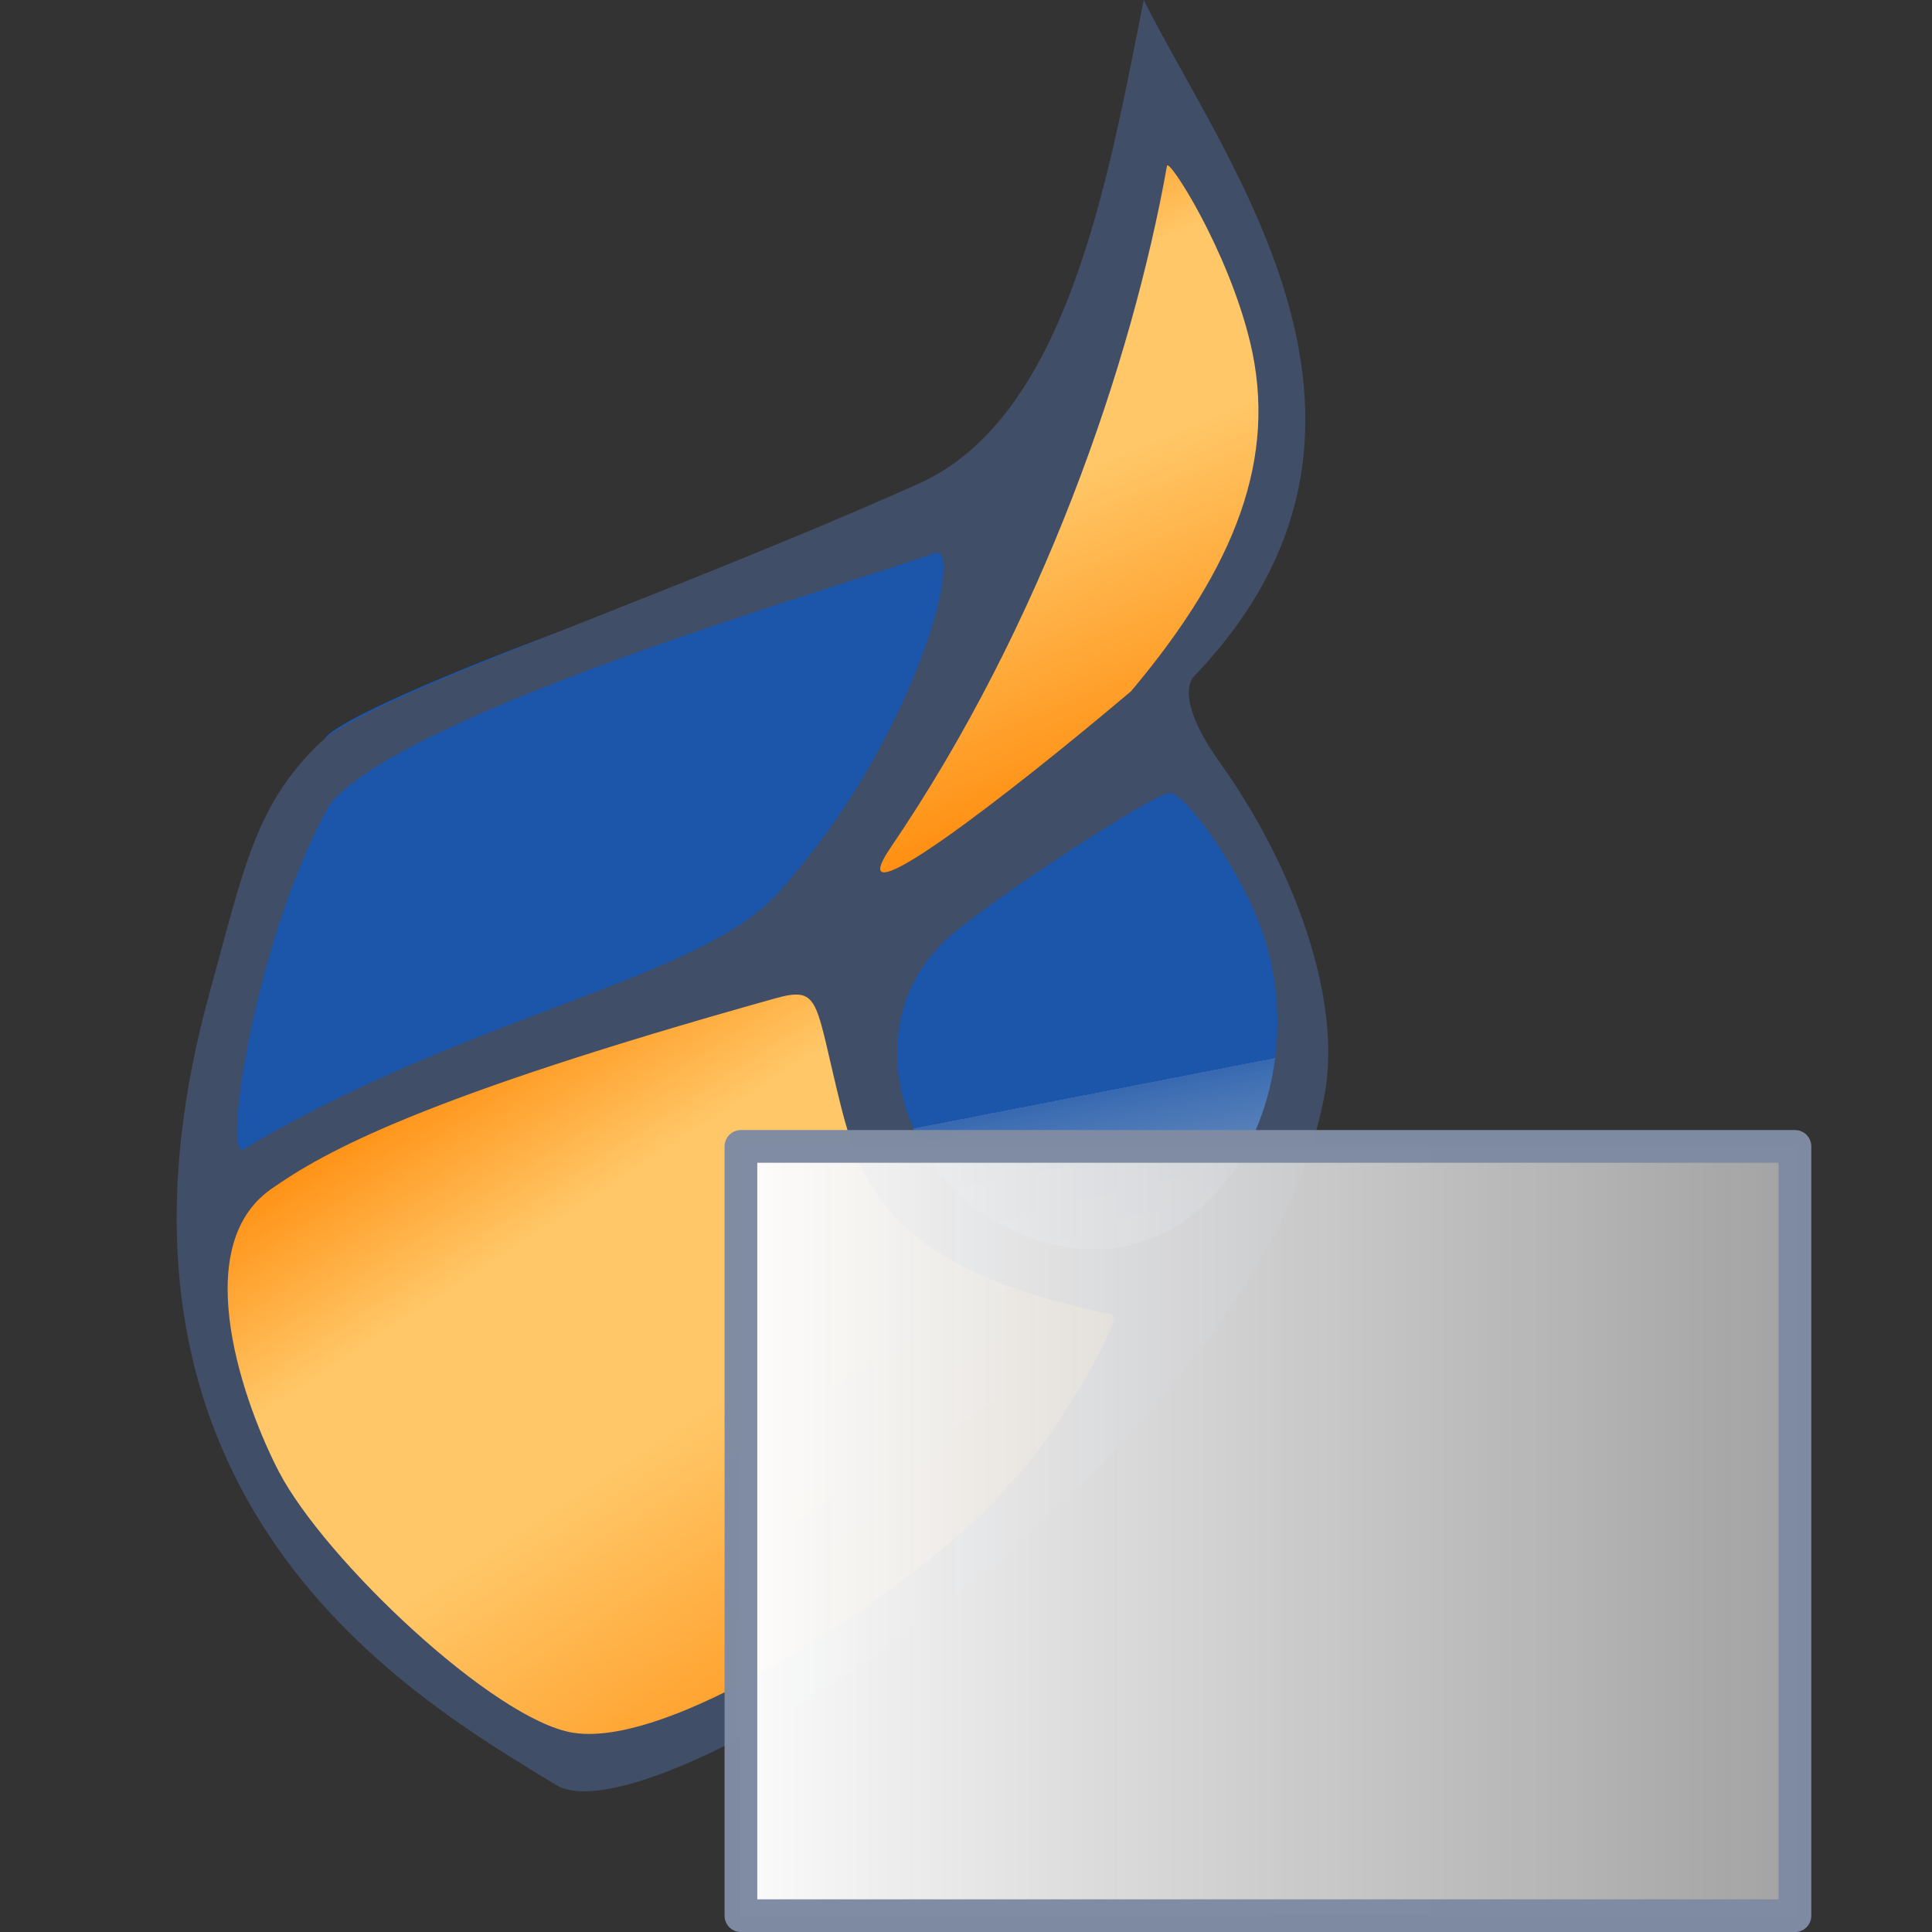 <svg xmlns="http://www.w3.org/2000/svg" xmlns:cc="http://web.resource.org/cc/" xmlns:svg="http://www.w3.org/2000/svg" xmlns:xlink="http://www.w3.org/1999/xlink" id="svg4801" width="16" height="16"><rect width="100%" height="100%" fill="#333333" stroke="none"/><defs id="defs4803"><linearGradient id="linearGradient12585" x1="511.909" x2="400.043" y1="447.919" y2="302.475" gradientUnits="userSpaceOnUse" xlink:href="#linearGradient3651"/><linearGradient id="linearGradient3651"><stop id="stop3653" offset="0" stop-color="#ff8400" stop-opacity="1"/><stop id="stop16786" offset=".5" stop-color="#ffc768" stop-opacity="1"/><stop id="stop17514" offset=".75" stop-color="#ffc768" stop-opacity="1"/><stop id="stop3655" offset="1" stop-color="#ff8400" stop-opacity="1"/></linearGradient><linearGradient id="linearGradient12583" x1="556.231" x2="493.319" y1="246.372" y2="115.295" gradientUnits="userSpaceOnUse" xlink:href="#linearGradient3651"/><linearGradient id="linearGradient3643"><stop id="stop3510" offset="0" stop-color="#143e7b" stop-opacity="1"/><stop id="stop1334" offset=".505" stop-color="#4375b9" stop-opacity="1"/><stop id="stop4966" offset=".724" stop-color="#6a95c8" stop-opacity="1"/><stop id="stop15307" offset=".902" stop-color="#1c56ab" stop-opacity="1"/><stop id="stop15309" offset=".928" stop-color="#8da9cc" stop-opacity=".957"/><stop id="stop16043" offset="1" stop-color="#386ab2" stop-opacity=".992"/><stop id="stop3647" offset="1" stop-color="#1c56ab" stop-opacity="1"/></linearGradient><linearGradient id="linearGradient12571" x1="445.847" x2="331.004" y1="1000.734" y2="501.438" gradientTransform="translate(45.714,-157.143)" gradientUnits="userSpaceOnUse" xlink:href="#linearGradient3643"/><linearGradient id="linearGradient4979" x1="14.03" x2="27.163" y1="22.384" y2="22.384" gradientUnits="userSpaceOnUse" xlink:href="#linearGradient4972"/><radialGradient id="radialGradient2058" cx="24.304" cy="24.488" r="5.613" fx="24.304" fy="24.488" gradientUnits="userSpaceOnUse" xlink:href="#linearGradient4974"/><radialGradient id="radialGradient9564" cx="206.655" cy="-107.246" r="199.676" fx="206.655" fy="-107.246" gradientTransform="matrix(4.666855e-2,0,0,3.04588e-2,7.037,21.947)" gradientUnits="userSpaceOnUse" xlink:href="#linearGradient7245"/><linearGradient id="linearGradient7384" x1="6.331" x2="302.609" y1="-166.159" y2="-166.159" gradientTransform="matrix(4.666855e-2,0,0,4.669547e-2,7.037,23.689)" gradientUnits="userSpaceOnUse" xlink:href="#linearGradient5061"/><linearGradient id="linearGradient4174"><stop id="stop4176" offset="0" stop-color="#829ae4" stop-opacity="1"/><stop id="stop4178" offset="1" stop-color="#00228a" stop-opacity="1"/></linearGradient><linearGradient id="linearGradient6612"><stop id="stop6614" offset="0" stop-color="#ff8400" stop-opacity=".725"/><stop id="stop6616" offset="1" stop-color="#ffc768" stop-opacity=".816"/></linearGradient><linearGradient id="linearGradient5061"><stop id="stop5063" offset="0" stop-color="#ff8400" stop-opacity=".898"/><stop id="stop5065" offset="1" stop-color="#ffc768" stop-opacity=".816"/></linearGradient><linearGradient id="linearGradient7245"><stop id="stop7247" offset="0" stop-color="#6186f9" stop-opacity="1"/><stop id="stop7249" offset="1" stop-color="#00228a" stop-opacity="1"/></linearGradient><linearGradient id="linearGradient2050"><stop id="stop2052" offset="0" stop-color="#f1ec20" stop-opacity="1"/><stop id="stop2054" offset="1" stop-color="#ffb100" stop-opacity="1"/></linearGradient><linearGradient id="linearGradient4974"><stop id="stop4976" offset="0" stop-color="#ffce00" stop-opacity=".984"/><stop id="stop4978" offset="1" stop-color="#dd6c0c" stop-opacity="1"/></linearGradient><linearGradient id="linearGradient4972"><stop id="stop4974" offset="0" stop-color="#fff" stop-opacity="1"/><stop id="stop4977" offset="1" stop-color="#b0b0b0" stop-opacity=".894"/></linearGradient><linearGradient id="linearGradient2088" x1="14.03" x2="27.163" y1="22.384" y2="22.384" gradientTransform="matrix(0.685,0,0,0.685,-3.615,-2.661)" gradientUnits="userSpaceOnUse" xlink:href="#linearGradient4972"/><linearGradient id="linearGradient2091" x1="6.331" x2="302.609" y1="-166.159" y2="-166.159" gradientTransform="matrix(4.666855e-2,0,0,4.669547e-2,-9.295,6.459)" gradientUnits="userSpaceOnUse" xlink:href="#linearGradient5061"/><radialGradient id="radialGradient2094" cx="206.655" cy="-107.246" r="199.676" fx="206.655" fy="-107.246" gradientTransform="matrix(4.666855e-2,0,0,3.04588e-2,-9.295,4.717)" gradientUnits="userSpaceOnUse" xlink:href="#linearGradient7245"/></defs><g id="layer1"><g id="g12555" display="inline" transform="matrix(4.765379e-2,0,0,4.036858e-2,-15.9,-3.479)"><path id="path4159" fill="url(#linearGradient12571)" fill-opacity="1" d="M 372.073,292.193 C 374.202,279.535 388.593,240.356 390.114,237.69 C 393.871,231.108 454.139,204.361 473.386,199.579 C 501.01,192.715 535.612,160.19 538.817,139.489 C 545.861,93.998 541.345,224.561 533.012,235.445 C 527.012,243.283 540.043,246.947 547.54,258.262 C 554.358,268.553 558.84,293.711 559.715,306.747 C 560.609,320.059 552.27,332.757 548.497,338.114 C 546.969,340.284 355.624,390.022 372.073,292.193 z M 449.901,441.953 C 480.529,436.593 527.98,372.965 524.288,367.008 C 523.788,366.202 533.466,350.142 531.894,349.828 C 474.578,338.4 475.959,281.328 475.133,280.819 C 474.306,280.31 390.628,320.335 371.344,328.672 C 354.981,335.745 412.108,431.273 421.835,437.605 C 433.342,445.095 447.285,442.411 449.901,441.953 z M 515.908,247.766 C 532.447,234.732 544.573,101.931 543.351,111.556 C 542.845,115.543 541.403,124.373 540.147,131.178 C 538.891,137.983 537.289,147.809 536.588,153.013 C 535.887,158.217 533.948,167.388 532.28,173.393 C 530.612,179.397 527.978,189.379 526.426,195.574 C 524.874,201.769 519.651,217.03 514.818,229.487 C 509.986,241.944 506.032,252.433 506.032,252.796 C 506.032,254.615 509.385,252.907 515.908,247.766 z" opacity="1"/><path id="path8745" fill="url(#linearGradient12583)" fill-opacity="1" fill-rule="evenodd" stroke="none" stroke-linecap="butt" stroke-linejoin="miter" stroke-opacity="1" stroke-width="1" d="M 535.712,109.036 C 521.145,155.041 517.204,207.124 482.57,262.915 C 466.729,288.434 547.58,232.317 555.647,181.431 C 560.084,153.443 537.844,102.303 535.712,109.036 z"/><path id="path8003" fill="url(#linearGradient12585)" fill-opacity="1" fill-rule="evenodd" stroke="none" stroke-linecap="butt" stroke-linejoin="miter" stroke-opacity="1" stroke-width="1.122" d="M 437.223,447.919 C 474.823,428.719 509.077,403.472 530.787,356.588 C 534.462,348.65 512.882,356.349 496.295,332.804 C 479.872,309.491 483.747,285.83 469.681,287.723 C 425.729,293.636 367.125,335.082 367.125,335.082 C 367.125,335.082 370.496,380.433 382.376,398.867 C 406.87,436.873 437.223,447.919 437.223,447.919 z" display="inline" opacity="1"/><path id="path1378" fill="#404e67" fill-opacity="1" fill-rule="nonzero" stroke="none" stroke-opacity="1" d="M 390.959,251.172 C 378.091,278.208 372.132,324.715 376.05,321.929 C 414.238,294.773 455.03,287.273 468.676,269.589 C 492.79,238.342 501.504,197.282 496.11,199.631 C 481.526,205.981 404.579,231.804 390.959,251.172 z M 509.232,390.344 C 513.793,386.398 529.647,356.513 526.792,355.818 C 486.785,346.089 482.889,328.389 478.973,309.13 C 475.306,291.092 475.871,288.519 468.293,291.022 C 407.058,311.248 390.12,322.363 380.751,330.139 C 366.073,342.321 376.369,375.052 382.108,388.061 C 390.107,406.192 419.516,439.001 433.198,441.643 C 453.155,445.497 500.319,404.612 509.232,390.344 z M 553.736,279.894 C 550.417,266.321 539.755,248.84 536.914,248.84 C 534.239,248.84 505.91,270.762 498.593,278.4 C 481.985,295.735 490.079,327.148 508.501,337.923 C 539.682,356.161 562.58,316.066 553.736,279.894 z M 530.226,227.981 C 548.479,202.378 555.695,179.986 550.931,156.485 C 547.066,137.421 536.732,118.425 536.46,120.224 C 530.372,160.547 514.801,214.323 488.485,259.973 C 478.855,276.678 508.788,249.395 530.226,227.981 z M 430.297,452.365 C 406.169,434.972 345.611,394.593 370.073,289.862 C 375.942,264.735 377.929,251.714 388.874,239.01 C 397.697,228.77 446.77,209.953 493.284,185.416 C 519.124,171.784 526.183,123.078 532.424,86.183 C 546.943,120.407 582.471,174.009 541.193,224.893 C 539.655,226.789 539.314,232.128 545.603,242.519 C 558.669,264.11 566.918,291.295 563.858,310.752 C 552.287,384.324 447.753,464.948 430.297,452.365 z"/></g><rect id="rect4243" width="8.729" height="6.371" x="6.136" y="9.494" fill="url(#linearGradient2088)" fill-opacity="1" fill-rule="nonzero" stroke="#7e8ba3" stroke-dasharray="none" stroke-linecap="round" stroke-linejoin="round" stroke-miterlimit="4" stroke-opacity="1" stroke-width=".271" opacity=".989"/></g></svg>